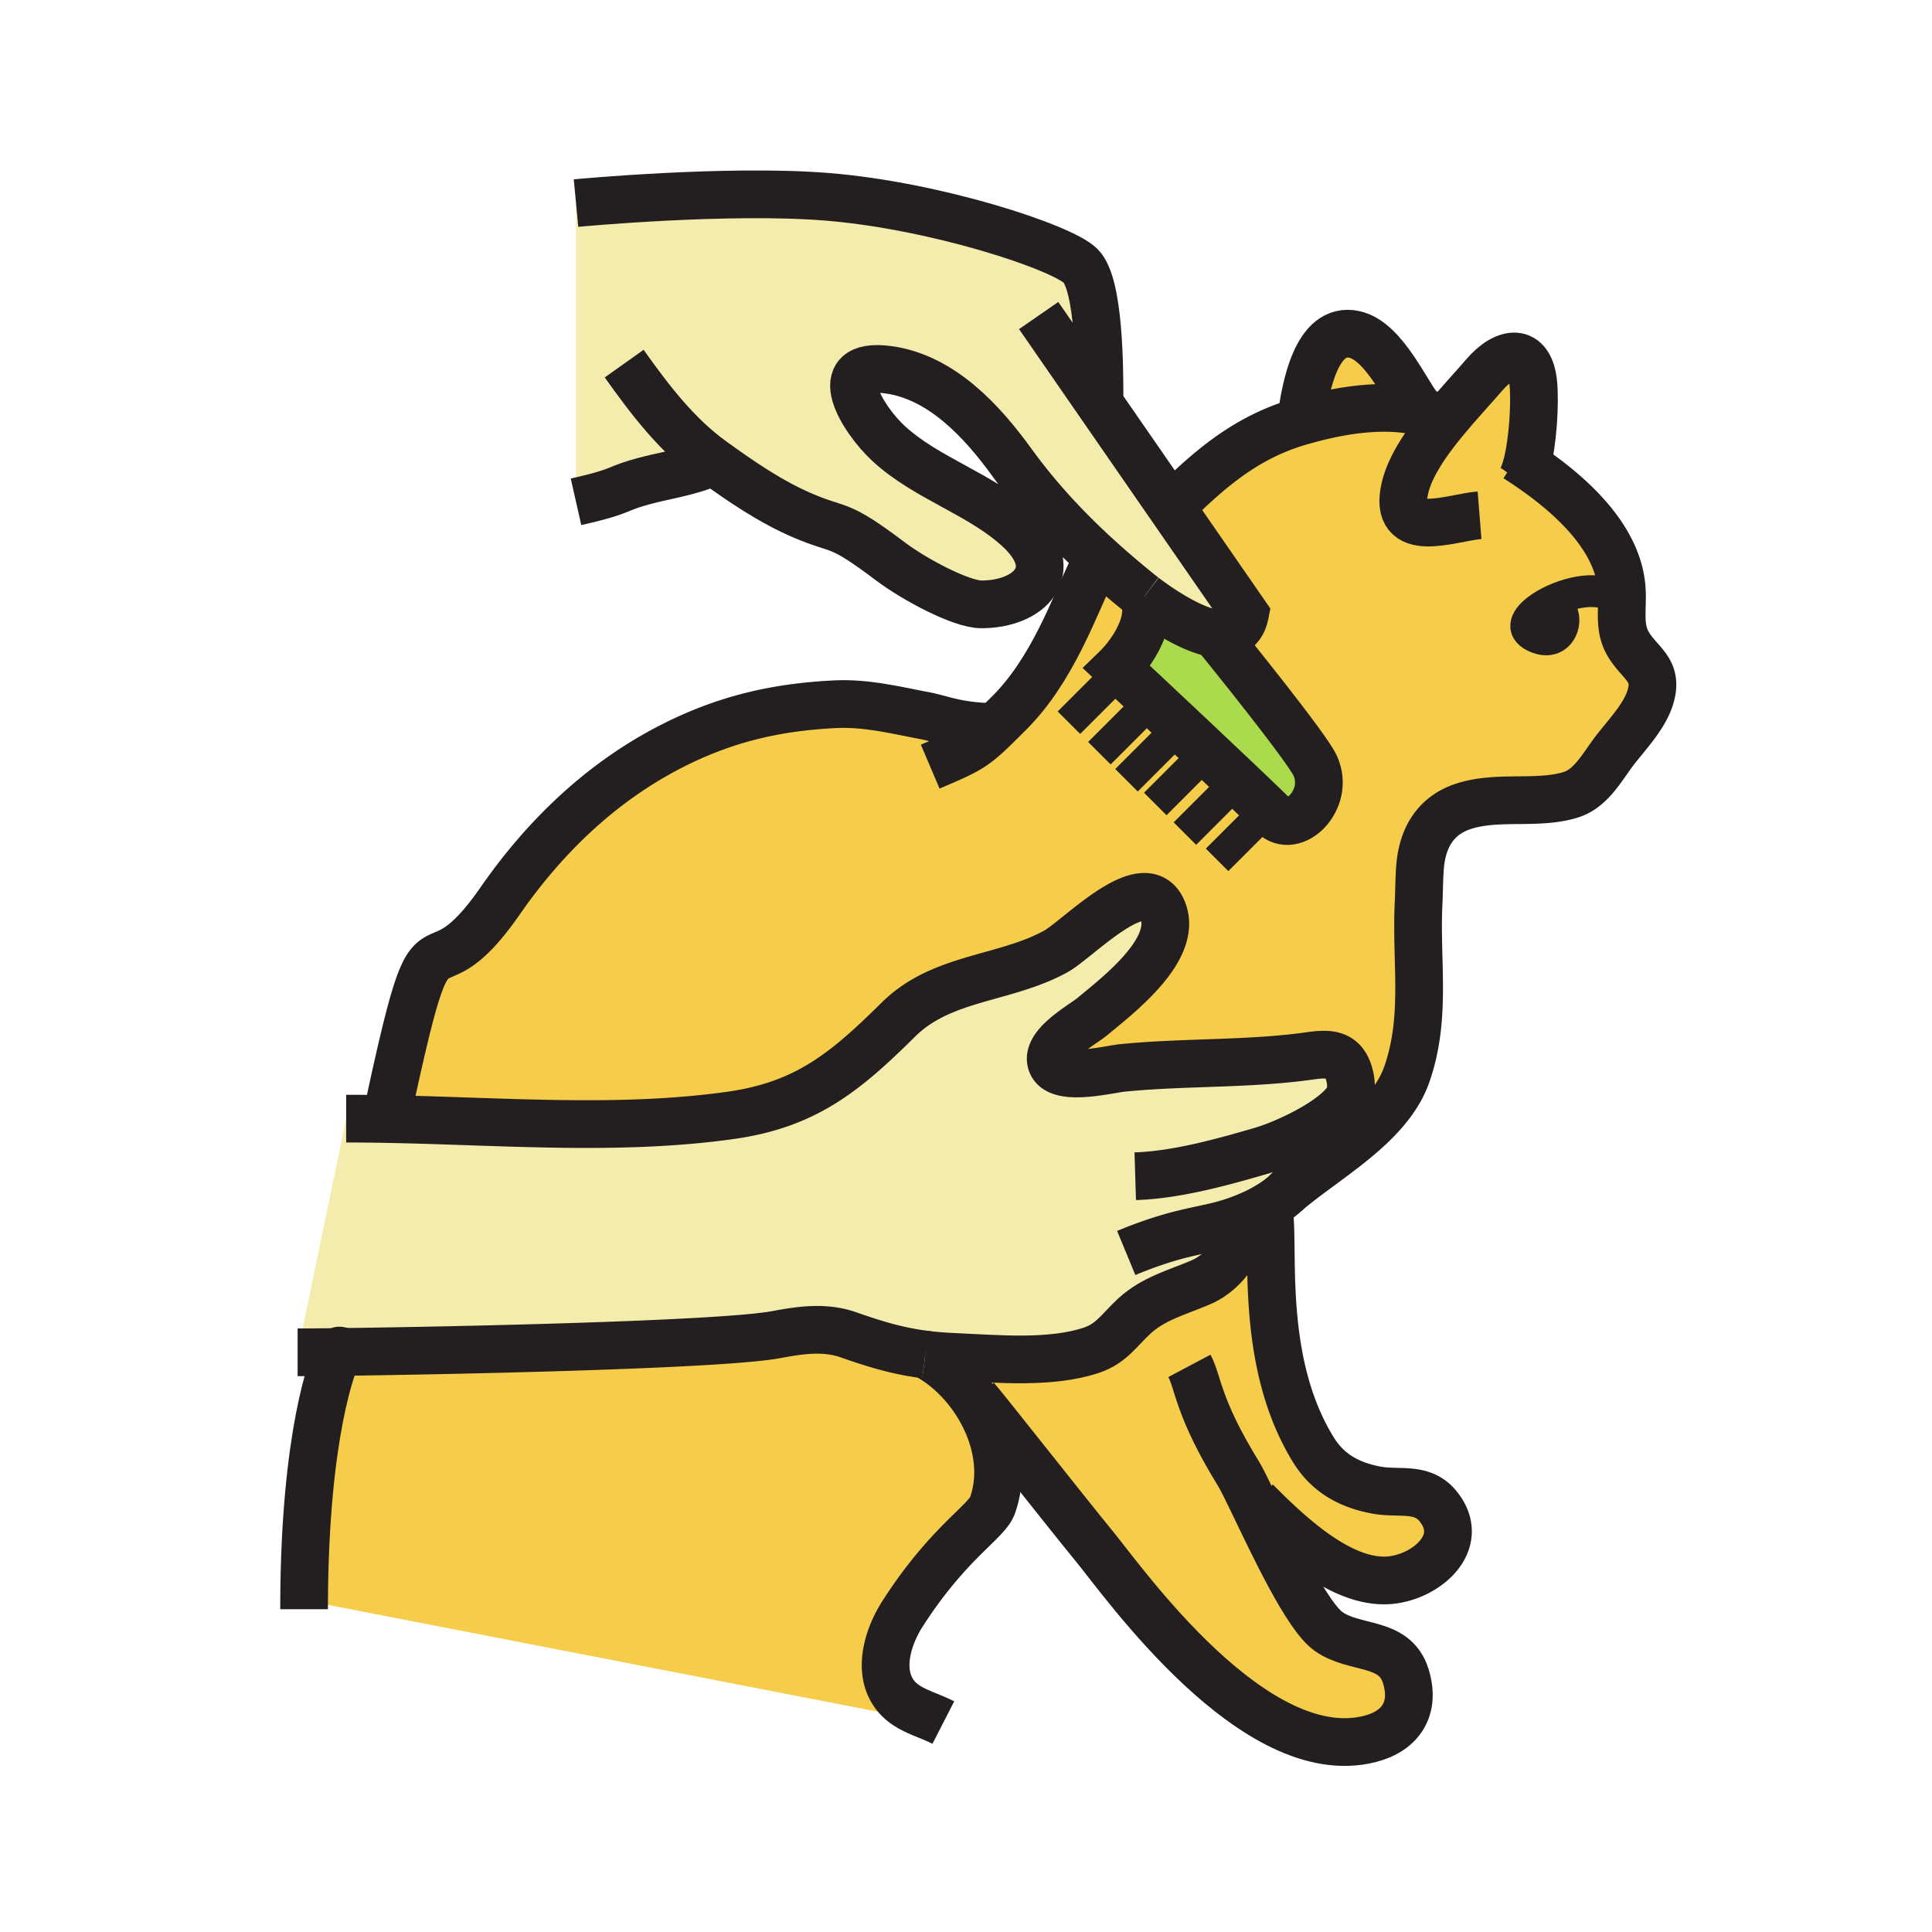 <?xml version="1.0"?><svg xmlns="http://www.w3.org/2000/svg" width="850.394" height="850.394" viewBox="0 0 850.394 850.394" overflow="visible"><path d="M635.96 184.9c6.05-7.33 12.48-14.17 17.35-19.85 9.221-10.75 20.091-12.2 21.61 3.78.79 8.3-.09 25.28-2.89 35.86 18.72 12.58 40.359 31.67 41.81 54.75.561 8.91-1.67 16.93 3.17 24.6 5.181 8.2 12.51 10.8 9.71 21.78-2.46 9.66-11.5 18.31-17.18 26.11-4.9 6.74-9.7 15.22-18.04 17.86-14.68 4.65-32.31.1-47.6 5.21-11.841 3.96-17.631 13.5-18.78 25.87-.49 5.21-.45 11.41-.71 16.61-1.28 26.01 3.609 50.01-5.141 75.28-7.899 22.78-35.97 37.38-53.119 52.181 5.869-5.53 9.029-12.53 3.1-20.131l-4.71-1.68c10.58-4.439 23.54-11.649 28.44-18.8 0 0 2.72-3.47 1.189-10.33-2.439-10.92-9.74-10.35-18.18-9.17-26.28 3.7-55.08 2.54-81.98 5.229-6.109.601-27.89 6.25-31.13-1.979-3.17-8.021 13.58-17 17.98-20.66 11.239-9.37 38.189-29.83 30.79-46.99-7.9-18.29-37.2 13.03-47.011 18.41-22.39 12.271-50.05 11.021-69.07 29.82-23.38 23.109-40.67 37.59-74.01 42.29-48.9 6.87-99.42 2.6-150.87 1.62l.07-3.67c22.04-103.03 15.43-43.431 49.43-92.42 19.43-27.99 44.15-51.87 74.58-67.6 23.64-12.21 46.25-17.6 72.82-18.9 13.5-.67 26.41 2.56 39.53 5.04 7.25 1.37 14.87 4.94 30.91 4.94 1.79-1.74 3.819-3.77 6.22-6.17 19.17-19.17 28.46-46.49 37.05-64.38l4.601-1.63c5.02 4.48 10.199 8.86 15.569 13.19.641.51 1.36 1.09 2.17 1.69v.01c4.73 15.1-11.899 31.21-11.899 31.21s58.63 54.9 68.569 64.84c9.12 9.12 25.341-6.71 18.631-21.61-3.62-8.06-39.431-52.27-44.33-58.3 6.59 1.07 11.88-.87 13.399-8.62l-32.52-47.01c16.859-16.76 33.06-30.73 56.54-37.56.54-.16 1.069-.31 1.62-.46 16.319-4.61 35.489-7.84 52.34-3.74 3.432.84 6.772 1.98 9.972 3.48zm40.61 83.63c-5.551 4.33-7.261 9.3.199 12.15 14.5 5.56 15.98-21.23-.189-12.14l-.01-.01z" fill="#f6cc4b"></path><path d="M676.58 268.54c16.17-9.09 14.689 17.7.189 12.14-7.46-2.85-5.75-7.82-.199-12.15l.01.01z"></path><path d="M551.48 661.14c8.989 18.67 23.76 50.32 33.38 57.03 11.659 8.14 28.939 3.9 33.859 19.45 4.49 14.24-2.05 24.28-15.64 27.77-50.72 13.021-108.24-68.72-121.28-84.62-11.54-14.05-49.189-61.859-52.17-65.159l-.82.359c-5.689-8.399-13.25-15.41-21.53-19.739 3.98.5 8.22.84 12.91 1.039 18.8.811 42.52 3.101 60.47-3.05 8.609-2.939 12.1-8.91 18.53-14.85 8.529-7.88 18.81-10.42 29.319-14.92 12.36-5.29 18.221-17.97 22.91-30.101a64.5 64.5 0 0 0 6.78-3.55c3.49 15.5-4.87 67.28 19.97 107.45 6.46 10.42 16.061 15.53 27.87 17.67 9.91 1.78 19.85-1.55 26.84 6.95 13.15 16.01-5.399 31.68-21.81 32.729-21.37 1.381-44.36-20.84-58.25-34.77l-1.338.312zM596.14 147.2c13.471 2.95 23.12 26.64 29.851 34.22-16.851-4.1-36.021-.87-52.34 3.74l-.67-2.34c1.609-11.26 6.249-39.32 23.159-35.62z" fill="#f6cc4b"></path><path d="M566.15 524.94c-2.351 2.21-5.141 4.18-7.95 5.859a64.69 64.69 0 0 1-6.78 3.55c-4.689 12.131-10.55 24.811-22.91 30.101-10.51 4.5-20.79 7.04-29.319 14.92-6.431 5.939-9.921 11.91-18.53 14.85-17.95 6.15-41.67 3.86-60.47 3.05-4.69-.199-8.93-.539-12.91-1.039 0-.011-.01-.011-.01-.011-11.79-1.479-21.34-4.319-33.81-8.68-10.54-3.68-21.11-2.07-31.85-.08-24.68 4.56-143.21 7.03-192.62 7.63-8.09.101-14.32.15-17.99.15l21.37-102.86c6.12 0 12.23.07 18.32.19 51.45.979 101.97 5.25 150.87-1.62 33.34-4.7 50.63-19.181 74.01-42.29 19.02-18.8 46.68-17.55 69.07-29.82 9.811-5.38 39.11-36.7 47.011-18.41 7.399 17.16-19.551 37.62-30.79 46.99-4.4 3.66-21.15 12.64-17.98 20.66 3.24 8.229 25.021 2.58 31.13 1.979 26.9-2.689 55.7-1.529 81.98-5.229 8.439-1.18 15.74-1.75 18.18 9.17 1.53 6.86-1.189 10.33-1.189 10.33-4.9 7.15-17.86 14.36-28.44 18.8l4.71 1.68c5.927 7.6 2.767 14.6-3.103 20.13z" fill="#f4ecad" class="aac-skin-fill"></path><path d="M578.94 337.11c6.71 14.9-9.511 30.73-18.631 21.61-9.939-9.94-68.569-64.84-68.569-64.84s16.63-16.11 11.899-31.21c7.24 5.53 20.69 14.48 30.971 16.14 4.9 6.03 40.71 50.24 44.33 58.3z" fill="#abda4d"></path><path d="M483.08 176.33l32.41 46.85 32.52 47.01c-1.52 7.75-6.81 9.69-13.399 8.62-10.28-1.66-23.73-10.61-30.971-16.14v-.01c-.81-.6-1.529-1.18-2.17-1.69-5.37-4.33-10.55-8.71-15.569-13.19-15.051-13.42-28.54-27.72-40.65-44.44-12.94-17.86-30.82-37.36-54.13-40.57-27.87-3.84-11.06 22.21-.05 32.4 16.99 15.71 41.38 22.4 58.081 38.36 18.489 17.65 4.05 32.49-17.19 32.49-8.92 0-29.54-10.99-40.09-18.96-23.44-17.71-21.59-12.91-38.31-20.04-14.39-6.13-27.21-14.98-39.95-24.16-4.46 3.51-20.02 6.39-25.92 7.83-18.54 4.53-11.03 4.96-34.15 10.19V89.39s66.64-6.33 110.6-2.76c47.73 3.87 103.22 22.12 111.52 30.41 8.3 8.3 8.3 45.77 8.3 58.68l-.882.61z" fill="#f4ecad" class="aac-skin-fill"></path><path d="M428.81 615.97c9.271 13.681 13.591 31.07 8.051 46.641-2.63 7.38-19.39 16.229-39.581 47.68-5.76 8.97-10.06 21.86-5.64 31.8 3.68 8.271 10.99 10.69 18.44 13.79l-.4 2.061-275.82-53.58c.42-72.98 12.46-104.511 15.13-109.271 49.41-.6 167.94-3.07 192.62-7.63 10.74-1.99 21.31-3.6 31.85.08 12.47 4.36 22.02 7.2 33.81 8.68 0 0 .01 0 .01.011 8.28 4.328 15.84 11.338 21.53 19.738z" fill="#f6cc4b"></path><g fill="none" stroke="#231f20"><path d="M253.54 89.39s66.64-6.33 110.6-2.76c47.73 3.87 103.22 22.12 111.52 30.41 8.3 8.3 8.3 45.77 8.3 58.68M503.64 262.66c-.81-.6-1.529-1.18-2.17-1.69-5.37-4.33-10.55-8.71-15.569-13.19-15.051-13.42-28.54-27.72-40.65-44.44-12.94-17.86-30.82-37.36-54.13-40.57-27.87-3.84-11.06 22.21-.05 32.4 16.99 15.71 41.38 22.4 58.081 38.36 18.489 17.65 4.05 32.49-17.19 32.49-8.92 0-29.54-10.99-40.09-18.96-23.44-17.71-21.59-12.91-38.31-20.04-14.39-6.13-27.21-14.98-39.95-24.16-15.77-11.37-27.65-27.04-38.87-42.81" stroke-width="21"></path><path d="M457.18 138.89l25.9 37.44 32.41 46.85 32.52 47.01c-1.52 7.75-6.81 9.69-13.399 8.62-10.28-1.66-23.73-10.61-30.971-16.14M253.54 220.88c23.12-5.23 15.61-5.66 34.15-10.19 5.9-1.44 21.46-4.32 25.92-7.83M499.69 517.73c18.119-.57 38.119-6.15 55.46-11.19 2.609-.76 5.869-1.93 9.39-3.41 10.58-4.439 23.54-11.649 28.44-18.8 0 0 2.72-3.47 1.189-10.33-2.439-10.92-9.74-10.35-18.18-9.17-26.28 3.7-55.08 2.54-81.98 5.229-6.109.601-27.89 6.25-31.13-1.979-3.17-8.021 13.58-17 17.98-20.66 11.239-9.37 38.189-29.83 30.79-46.99-7.9-18.29-37.2 13.03-47.011 18.41-22.39 12.271-50.05 11.021-69.07 29.82-23.38 23.109-40.67 37.59-74.01 42.29-48.9 6.87-99.42 2.6-150.87 1.62-6.09-.12-12.2-.19-18.32-.19M495.72 551.51c29.36-12.14 36.771-8.609 55.7-17.16a64.5 64.5 0 0 0 6.78-3.55c2.81-1.68 5.6-3.649 7.95-5.859 5.869-5.53 9.029-12.53 3.1-20.131M407.27 596.22c-11.79-1.479-21.34-4.319-33.81-8.68-10.54-3.68-21.11-2.07-31.85-.08-24.68 4.56-143.21 7.03-192.62 7.63-8.09.101-14.32.15-17.99.15" stroke-width="21"></path><path d="M551.42 534.35c-4.689 12.131-10.55 24.811-22.91 30.101-10.51 4.5-20.79 7.04-29.319 14.92-6.431 5.939-9.921 11.91-18.53 14.85-17.95 6.15-41.67 3.86-60.47 3.05-4.69-.199-8.93-.539-12.91-1.039M409.44 337.44c16.41-6.99 18.97-8.09 28.59-17.48 1.79-1.74 3.819-3.77 6.22-6.17 19.17-19.17 28.46-46.49 37.05-64.38" stroke-width="21"></path><path d="M170.76 488.9c22.04-103.03 15.43-43.431 49.43-92.42 19.43-27.99 44.15-51.87 74.58-67.6 23.64-12.21 46.25-17.6 72.82-18.9 13.5-.67 26.41 2.56 39.53 5.04 7.25 1.37 14.87 4.94 30.91 4.94M514.1 224.56c.46-.46.92-.92 1.391-1.38 16.859-16.76 33.06-30.73 56.54-37.56.54-.16 1.069-.31 1.62-.46 16.319-4.61 35.489-7.84 52.34-3.74 3.43.84 6.77 1.98 9.97 3.48a40 40 0 0 1 1.86.91" stroke-width="21"></path><path d="M572.98 182.82c1.609-11.26 6.25-39.32 23.159-35.62 13.471 2.95 23.12 26.64 29.851 34.22M651.24 226.8c-12.561 1-38.25 11.53-32.851-11.92 2.261-9.81 9.591-20.32 17.57-29.98 6.05-7.33 12.48-14.17 17.35-19.85 9.221-10.75 20.091-12.2 21.61 3.78.79 8.3-.09 25.28-2.89 35.86-.811 3.06-1.78 5.57-2.91 7.2" stroke-width="21"></path><path d="M709 262.2c-7.95-4.96-24.3.01-32.43 6.33-5.551 4.33-7.261 9.3.199 12.15 14.5 5.56 15.98-21.23-.189-12.14" stroke-width="14"></path><path d="M667.43 201.67c1.5.96 3.04 1.96 4.601 3.02 18.72 12.58 40.359 31.67 41.81 54.75.561 8.91-1.67 16.93 3.17 24.6 5.181 8.2 12.51 10.8 9.71 21.78-2.46 9.66-11.5 18.31-17.18 26.11-4.9 6.74-9.7 15.22-18.04 17.86-14.68 4.65-32.31.1-47.6 5.21-11.841 3.96-17.631 13.5-18.78 25.87-.49 5.21-.45 11.41-.71 16.61-1.28 26.01 3.609 50.01-5.141 75.28-7.899 22.78-35.97 37.38-53.119 52.181a6.49 6.49 0 0 0-.311.26M407.27 596.22s.01 0 .01.011c8.28 4.329 15.84 11.34 21.53 19.739 9.271 13.681 13.591 31.07 8.051 46.641-2.63 7.38-19.39 16.229-39.581 47.68-5.76 8.97-10.06 21.86-5.64 31.8 3.68 8.271 10.99 10.69 18.44 13.79 1.72.71 3.44 1.46 5.14 2.33M558 530c.07.26.14.52.2.8 3.49 15.5-4.87 67.28 19.97 107.45 6.46 10.42 16.061 15.53 27.87 17.67 9.91 1.78 19.85-1.55 26.84 6.95 13.15 16.01-5.399 31.68-21.81 32.729-21.37 1.381-44.36-20.84-58.25-34.77" stroke-width="21"></path><path d="M523.54 601.2c4.02 7.58 3.61 18.3 21.63 47.53 1.35 2.199 3.561 6.699 6.311 12.409 8.989 18.67 23.76 50.32 33.38 57.03 11.659 8.14 28.939 3.9 33.859 19.45 4.49 14.24-2.05 24.28-15.64 27.77-50.72 13.021-108.24-68.72-121.28-84.62-11.54-14.05-49.189-61.859-52.17-65.159M149.41 595.03c.25-.79.07-.8-.42.06-2.67 4.76-14.71 36.29-15.13 109.271-.01 1.3-.01 2.62-.01 3.949M534.06 278.13s.19.24.551.68c4.899 6.03 40.71 50.24 44.33 58.3 6.71 14.9-9.511 30.73-18.631 21.61-9.939-9.94-68.569-64.84-68.569-64.84s16.63-16.11 11.899-31.21v-.01" stroke-width="21"></path><path stroke-width="14" d="M491.74 296.86L470.5 318.1M505.16 310.27l-21.25 21.25M517.08 322.2l-21.24 21.24M529.75 332.63l-21.24 21.25M542.79 345.68l-21.24 21.24M556.95 357.23l-21.24 21.24"></path></g><path fill="none" d="M0 0h850.394v850.394H0z"></path></svg>
